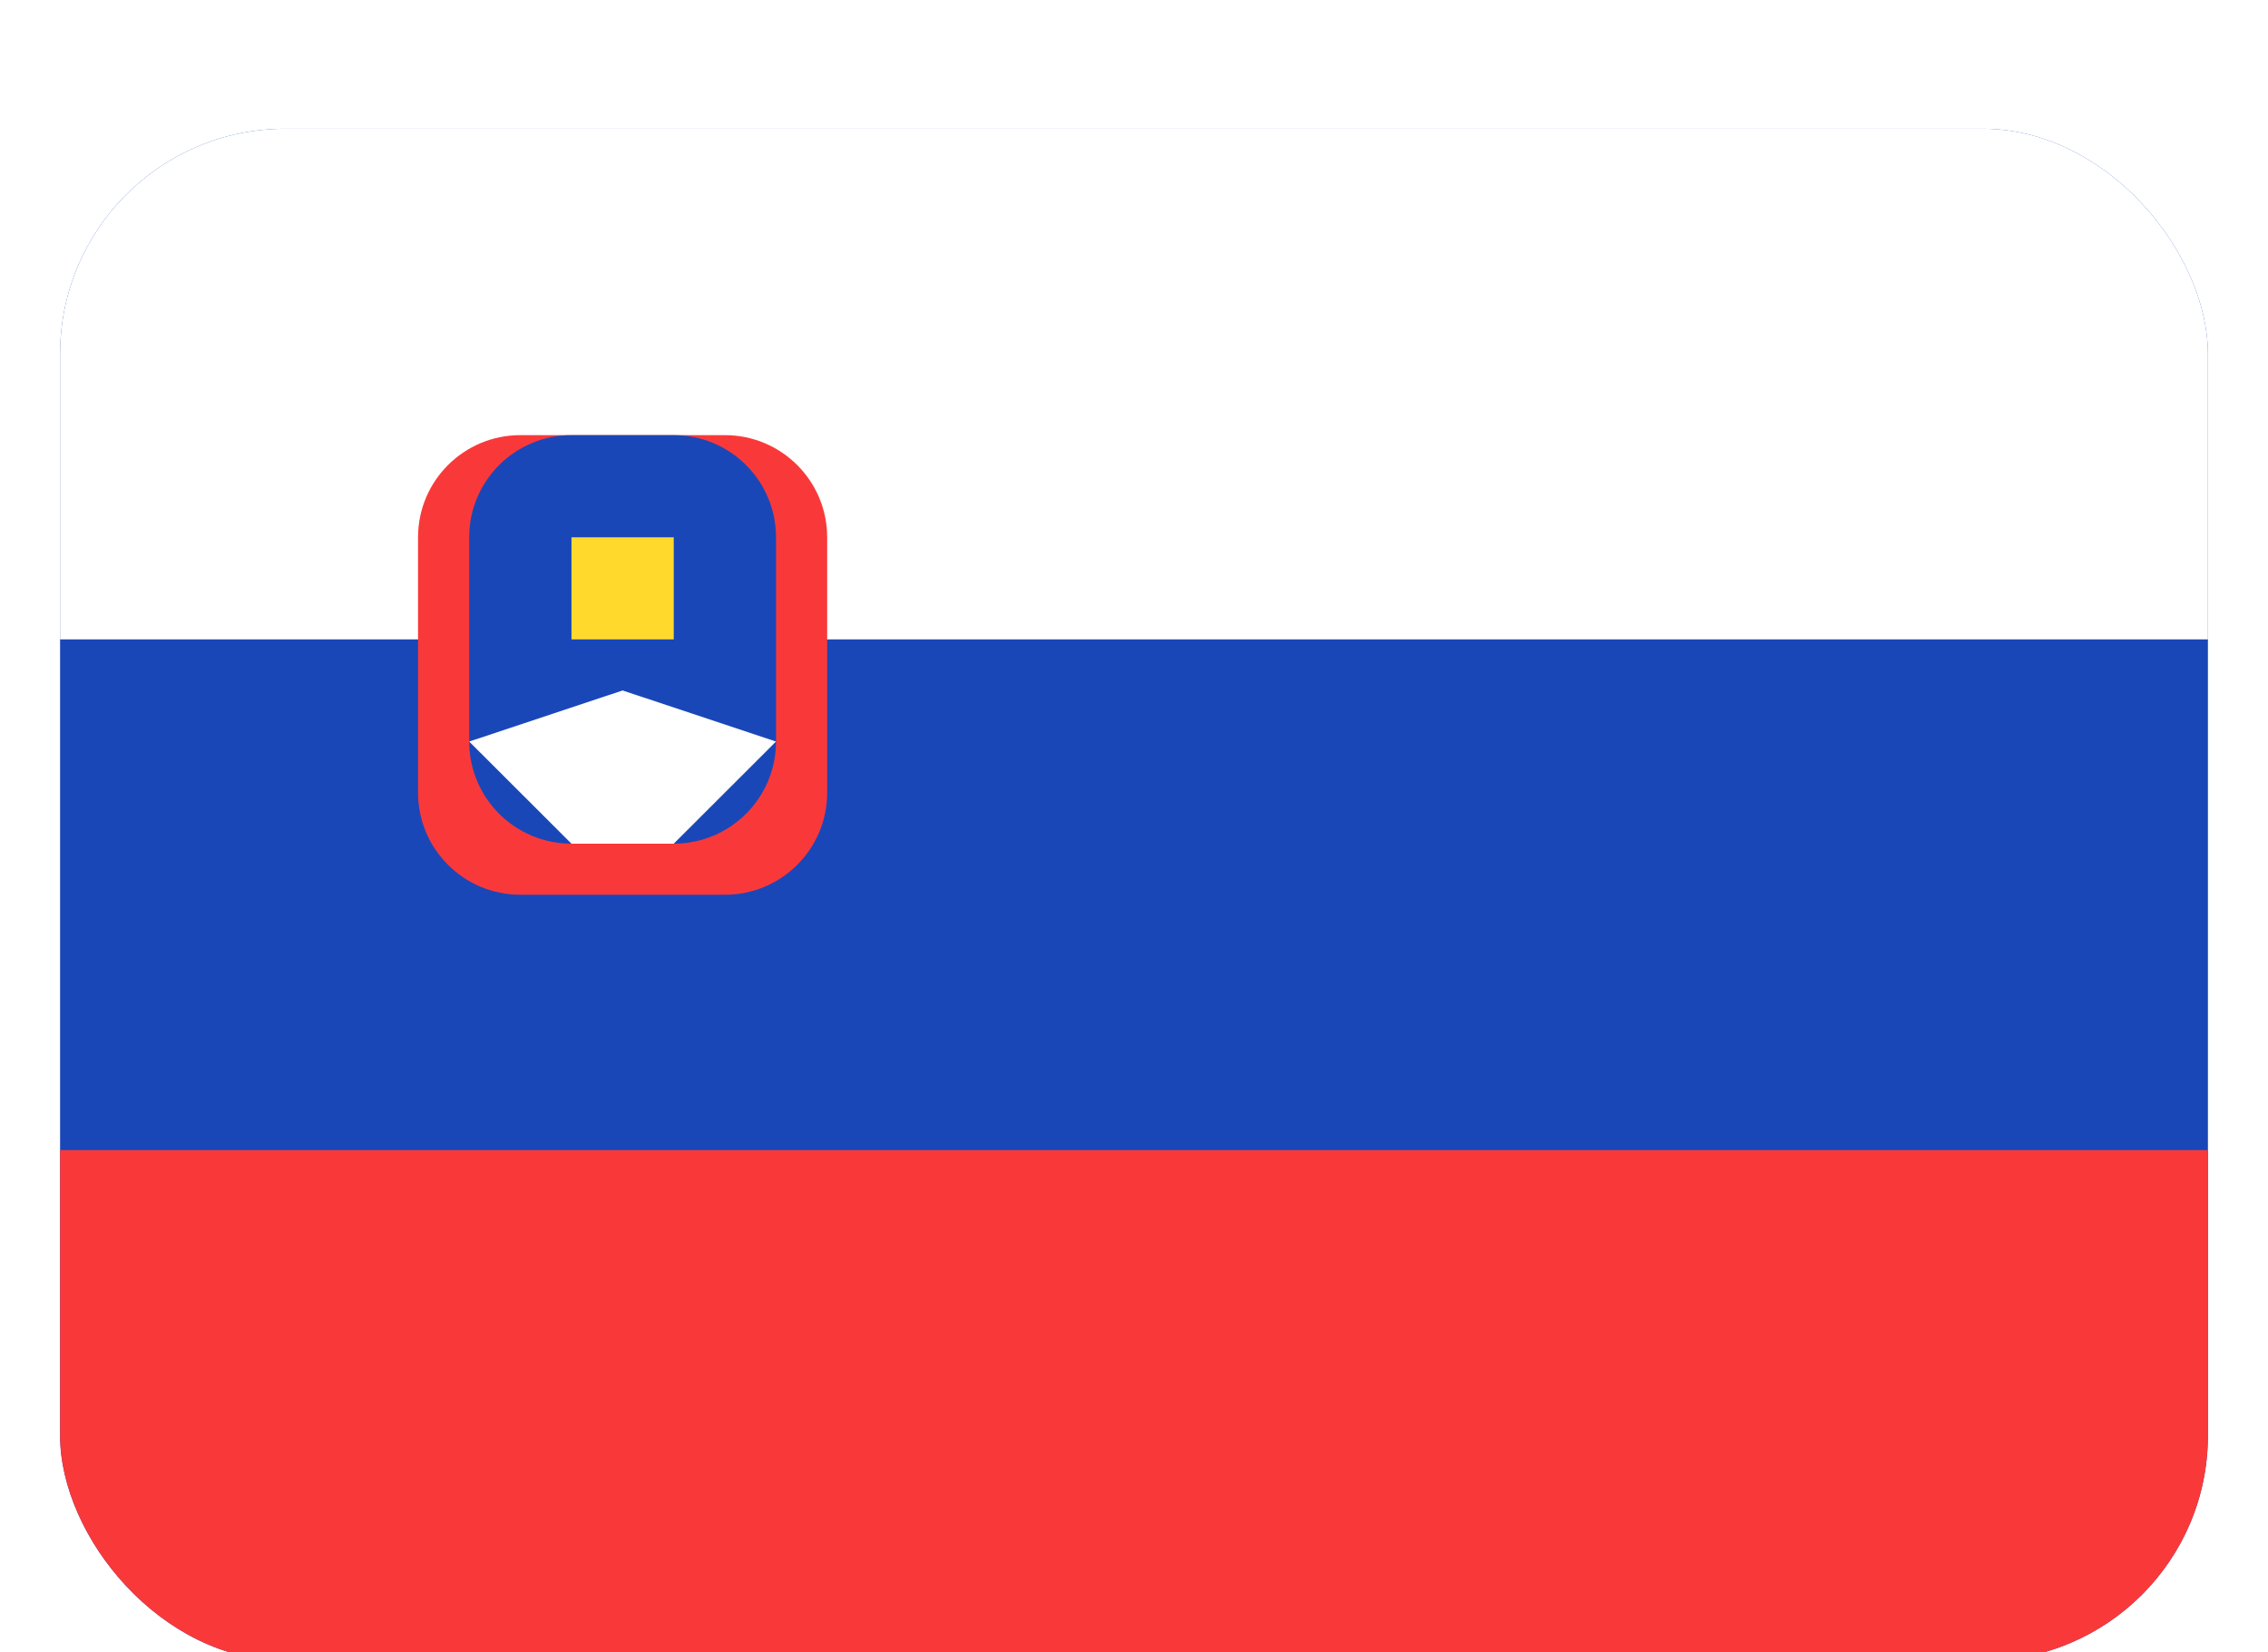 <svg width="151" height="110" viewBox="0 0 151 110" fill="none" xmlns="http://www.w3.org/2000/svg">
<g filter="url(#filter0_di_358_19403)">
<g clip-path="url(#clip0_358_19403)">
<rect x="4" width="143" height="102" rx="15" fill="#1A47B8"/>
<path fill-rule="evenodd" clip-rule="evenodd" d="M4 68C59.845 68 91.155 68 147 68V102H4V68Z" fill="#F93939"/>
<path fill-rule="evenodd" clip-rule="evenodd" d="M4 0H147V34H4V0Z" fill="white"/>
<path d="M48.262 20.4H34.643C30.882 20.4 27.833 23.444 27.833 27.2V44.2C27.833 47.956 30.882 51 34.643 51H48.262C52.023 51 55.071 47.956 55.071 44.2V27.2C55.071 23.444 52.023 20.4 48.262 20.4Z" fill="#F93939"/>
<path d="M44.857 20.4H38.047C34.286 20.4 31.238 23.444 31.238 27.2V40.8C31.238 44.556 34.286 47.6 38.047 47.6H44.857C48.617 47.6 51.666 44.556 51.666 40.8V27.2C51.666 23.444 48.617 20.4 44.857 20.4Z" fill="#1A47B8"/>
<path fill-rule="evenodd" clip-rule="evenodd" d="M31.238 40.8L41.452 37.4L51.666 40.8L44.857 47.6H38.047L31.238 40.8Z" fill="white"/>
<path fill-rule="evenodd" clip-rule="evenodd" d="M38.048 27.2H44.857V34H38.048V27.2Z" fill="#FFDA2C"/>
</g>
</g>
<defs>
<filter id="filter0_di_358_19403" x="0" y="0" width="151" height="110" filterUnits="userSpaceOnUse" color-interpolation-filters="sRGB">
<feFlood flood-opacity="0" result="BackgroundImageFix"/>
<feColorMatrix in="SourceAlpha" type="matrix" values="0 0 0 0 0 0 0 0 0 0 0 0 0 0 0 0 0 0 127 0" result="hardAlpha"/>
<feOffset dy="4"/>
<feGaussianBlur stdDeviation="2"/>
<feComposite in2="hardAlpha" operator="out"/>
<feColorMatrix type="matrix" values="0 0 0 0 0 0 0 0 0 0 0 0 0 0 0 0 0 0 0.25 0"/>
<feBlend mode="normal" in2="BackgroundImageFix" result="effect1_dropShadow_358_19403"/>
<feBlend mode="normal" in="SourceGraphic" in2="effect1_dropShadow_358_19403" result="shape"/>
<feColorMatrix in="SourceAlpha" type="matrix" values="0 0 0 0 0 0 0 0 0 0 0 0 0 0 0 0 0 0 127 0" result="hardAlpha"/>
<feOffset dy="4.571"/>
<feGaussianBlur stdDeviation="3.429"/>
<feComposite in2="hardAlpha" operator="arithmetic" k2="-1" k3="1"/>
<feColorMatrix type="matrix" values="0 0 0 0 0.259 0 0 0 0 0.278 0 0 0 0 0.298 0 0 0 0.08 0"/>
<feBlend mode="normal" in2="shape" result="effect2_innerShadow_358_19403"/>
</filter>
<clipPath id="clip0_358_19403">
<rect x="4" width="143" height="102" rx="15" fill="white"/>
</clipPath>
</defs>
</svg>
